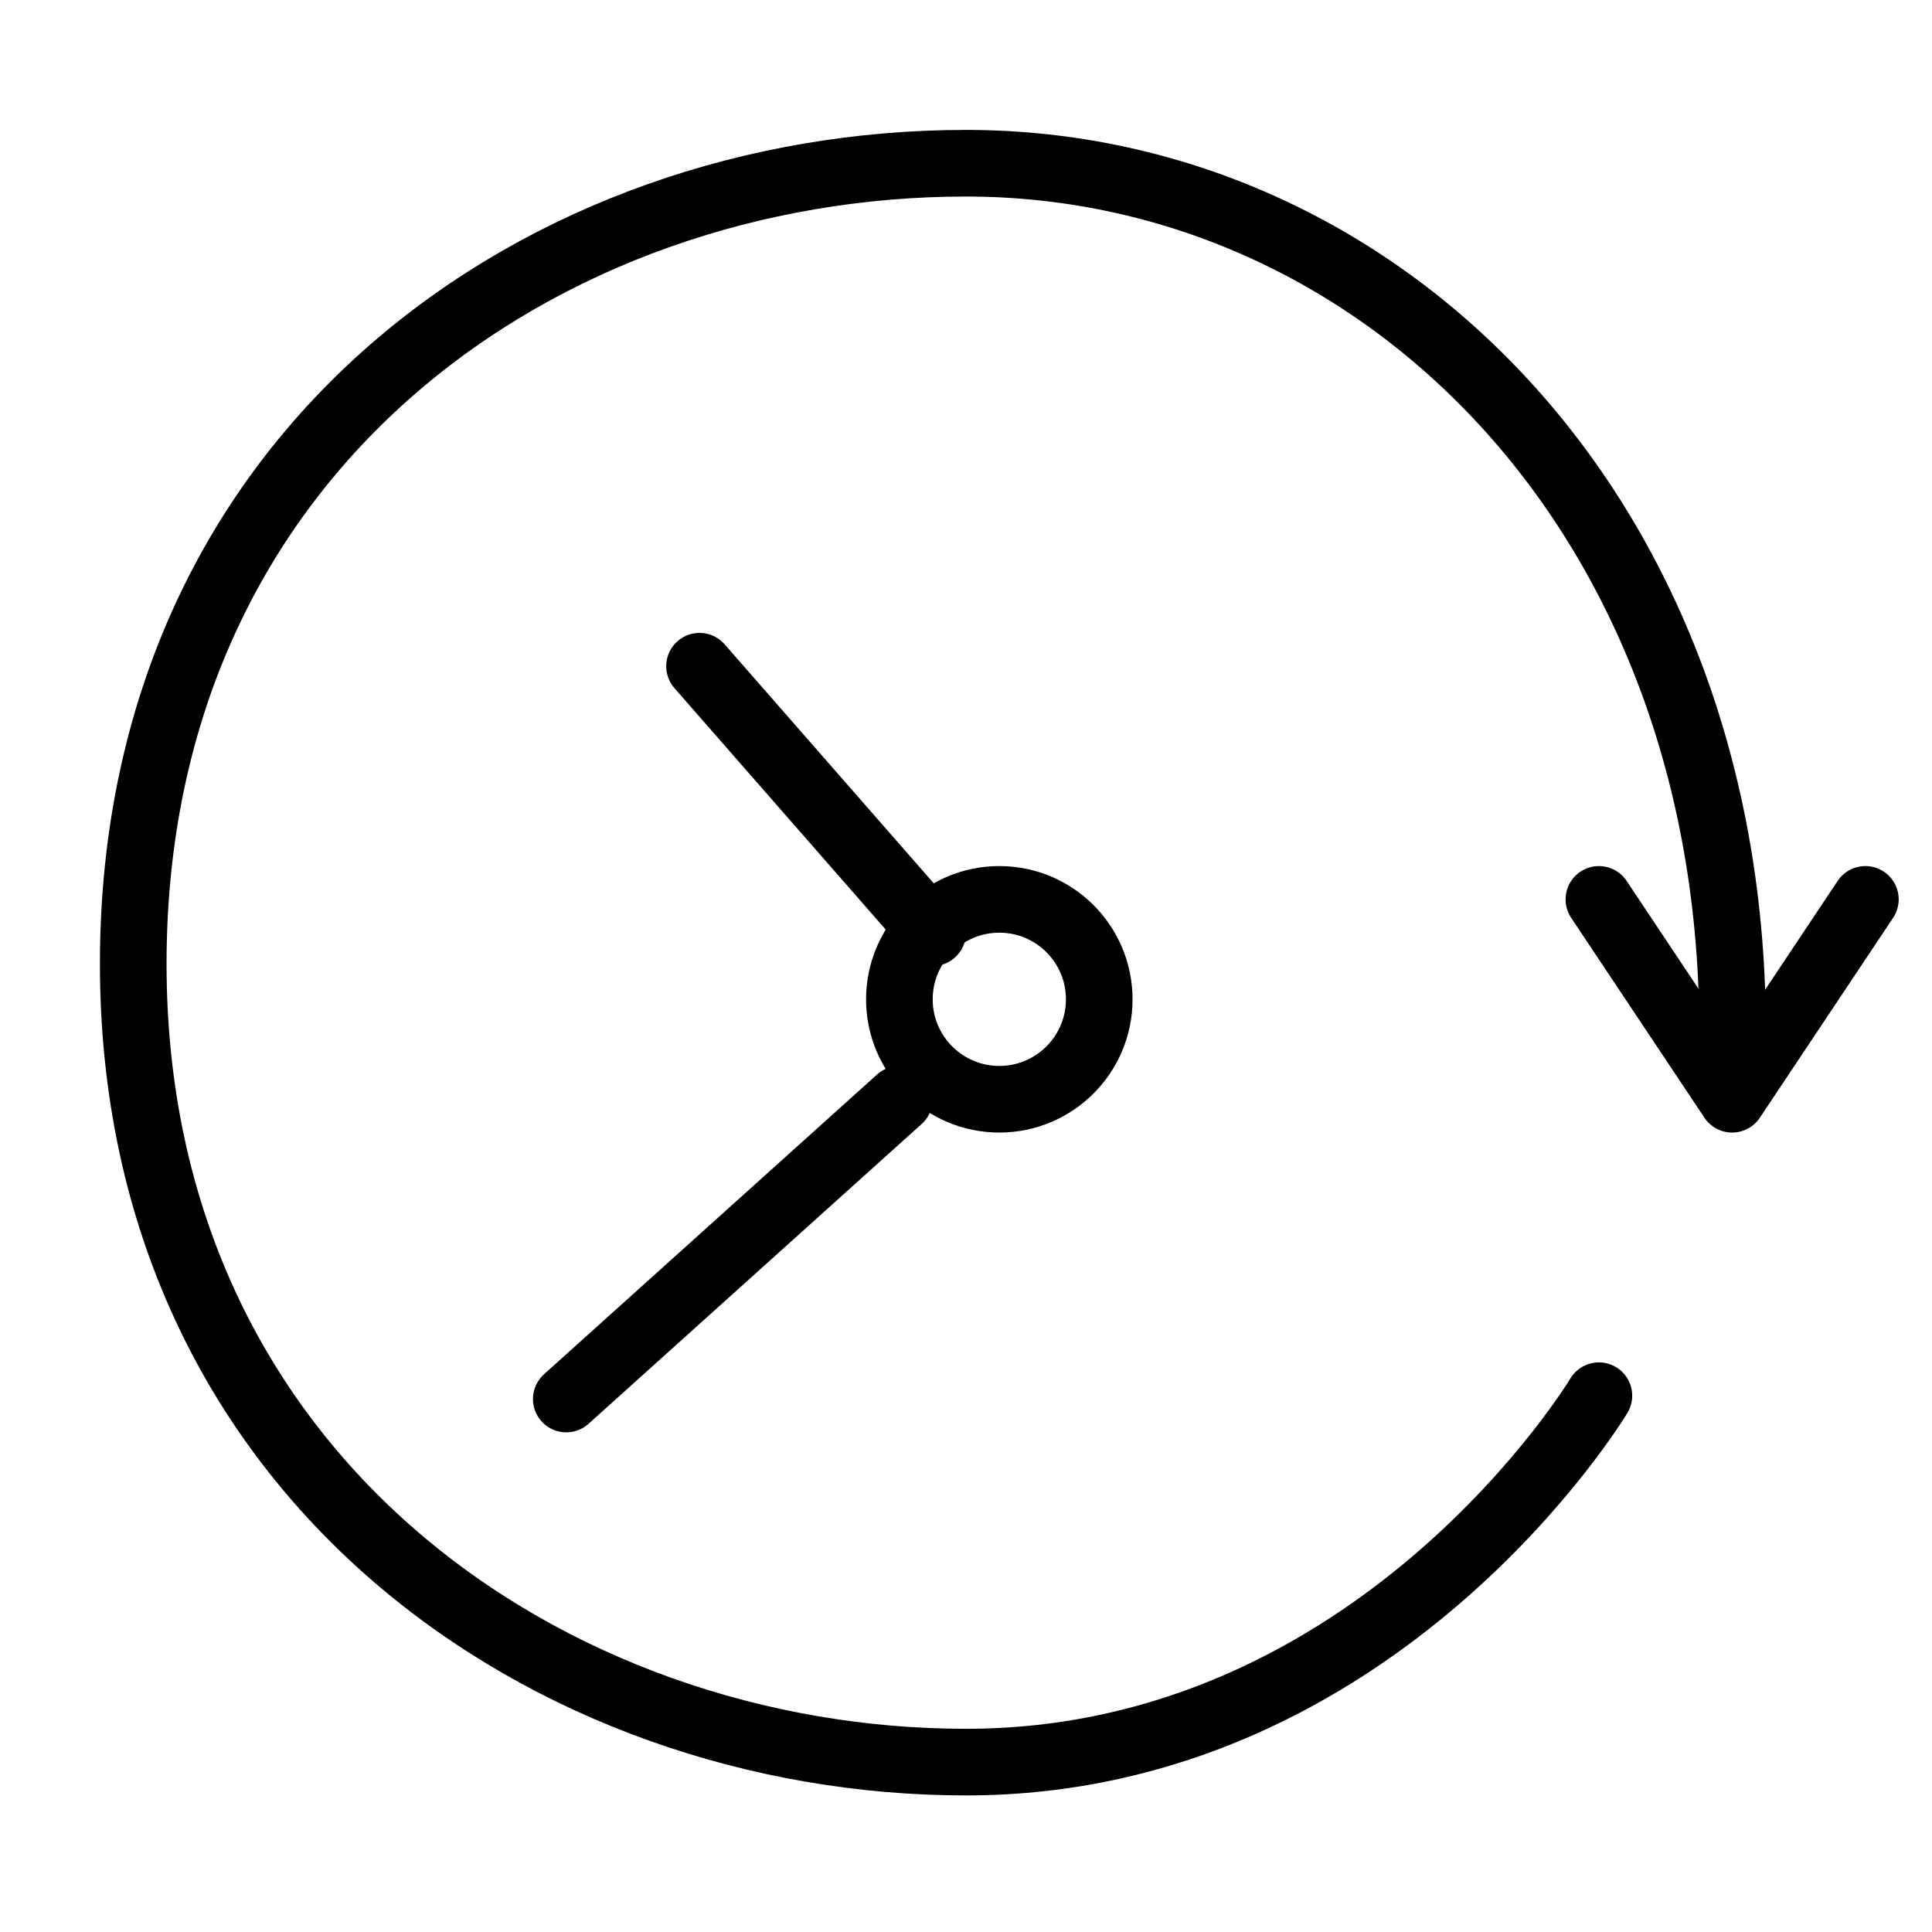<svg class="ds-icon" width="29" height="29" viewBox="0 0 29 29" fill="none" xmlns="http://www.w3.org/2000/svg">
  <g stroke="black" stroke-linejoin="round" stroke-linecap="round" stroke-width="1">
    <circle cx="15" cy="15" r="1.5"/>
    <path d="m 24,20.95 c 0,0 -3.3,5.5 -9.5,5.5 -6.2,0 -12.51,-4.26 -12.5,-12 0.01,-7.74 6.19,-12 12.5,-12 6.31,0 11.72,5.44 11.5,13.5"/>
    <path d="M 10.5,10 14,14" stroke-linecap="none"/>
    <path d="M 8.5,21 13.5,16.5" stroke-linecap="none"/>
    <path d="m 24,13.5 2,3 2,-3"/>
  </g>
</svg>